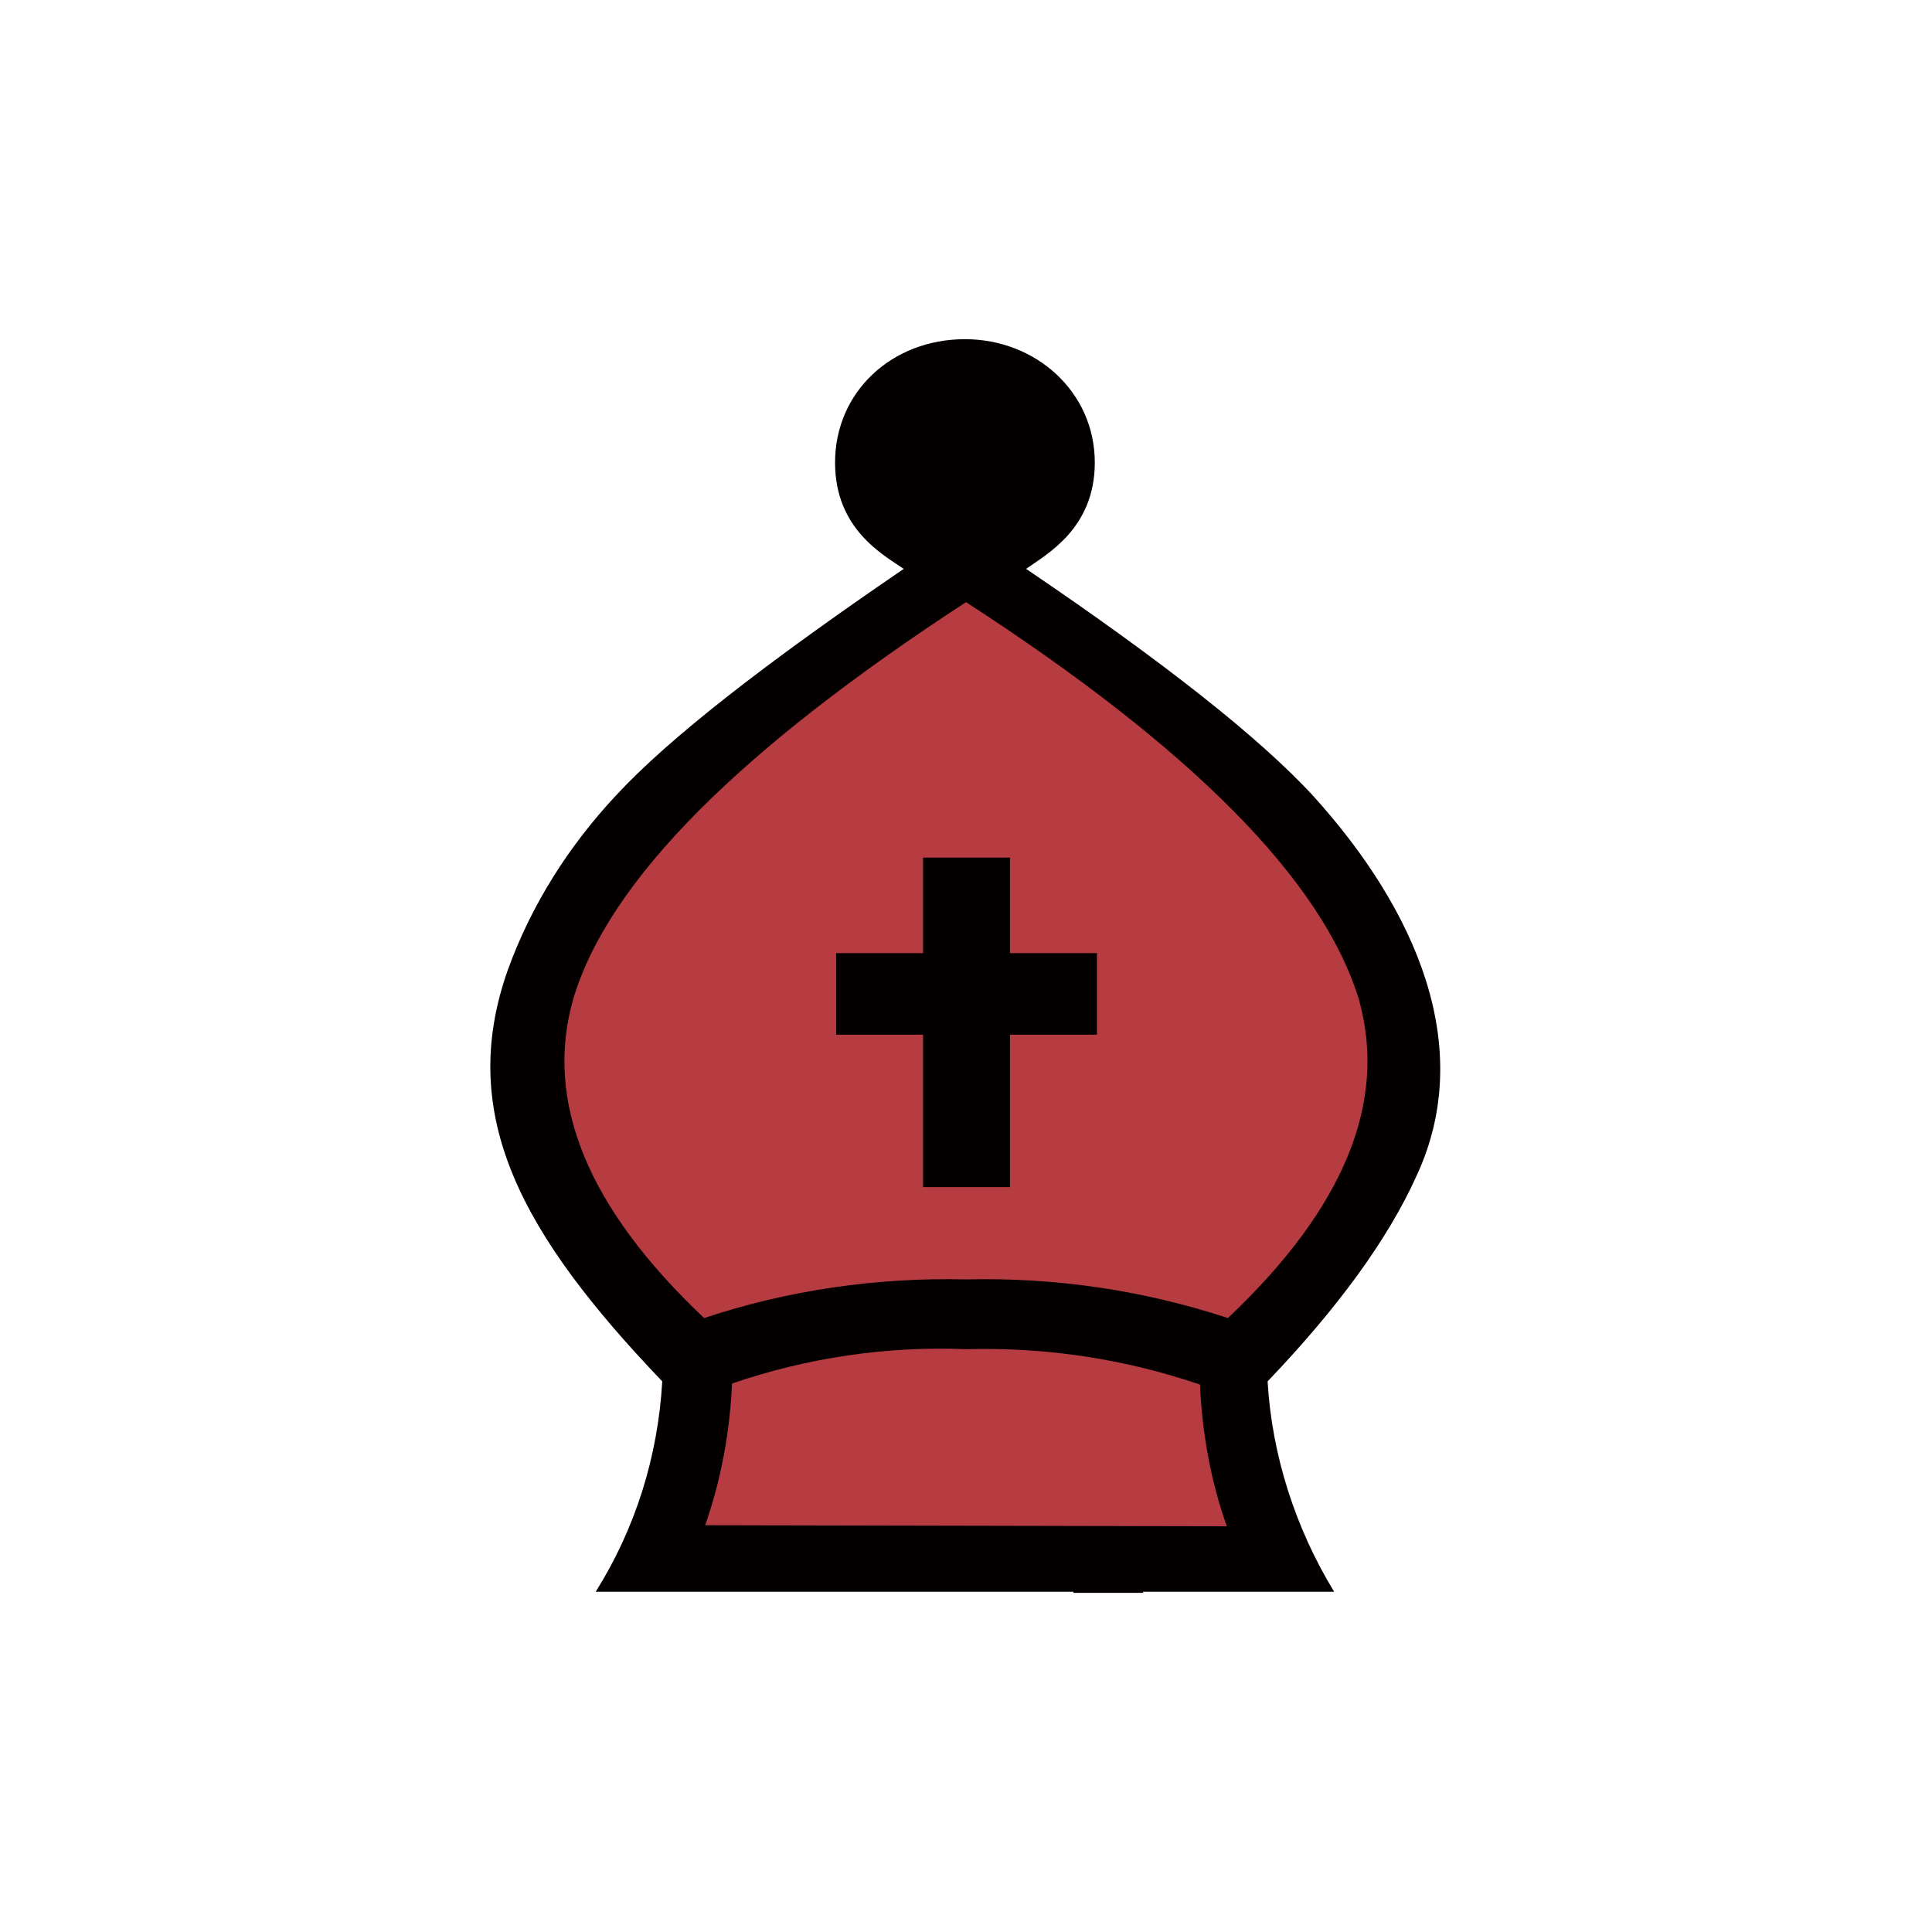 <?xml version="1.0" encoding="utf-8"?>
<!-- Generator: Adobe Illustrator 23.1.1, SVG Export Plug-In . SVG Version: 6.00 Build 0)  -->
<svg version="1.1" id="Layer_1" xmlns="http://www.w3.org/2000/svg" xmlns:xlink="http://www.w3.org/1999/xlink" x="0px" y="0px"
	 viewBox="0 0 180 180" style="enable-background:new 0 0 180 180;" xml:space="preserve">
<style type="text/css">
	.st0{fill:#B63C41;}
	.st1{fill:#040000;}
</style>
<title>i</title>
<g id="Layer_2">
	<g id="Layer_1-2">
		<path class="st0" d="M64.2,124.8l0.9,0.8l1.2-0.4c7.7-2.5,15.7-3.7,23.8-3.5c8.1-0.2,16.1,1,23.8,3.5l1.2,0.4l0.9-0.8
			c11.3-10.8,15.6-21.4,12.7-31.7c-3.6-11.6-15.8-24-37.4-38l-1.1-0.8L89,55C67.2,69.1,55,81.6,51.5,93.1l0,0
			C48.5,103.4,52.8,114,64.2,124.8z"/>
		<path class="st0" d="M113.8,128l-1.3-0.4c-7.2-2.4-14.8-3.6-22.4-3.4c-7.6-0.2-15.2,0.9-22.5,3.4l-1.3,0.5v1.4
			c-0.2,4.3-1,8.6-2.5,12.6l-0.8,2.6h54.1l-0.9-2.6c-1.4-4.1-2.2-8.3-2.4-12.6V128z"/>
		<path class="st0" d="M90,38.8c3.7,0,5.6,1.5,5.5,4.7c0.1,3.8-1.7,5.7-5.5,5.7s-5.7-1.9-5.5-5.7C84.5,40.3,86.3,38.8,90,38.8z"/>
		<polygon class="st1" points="94.1,110.6 94.1,96.4 102.2,96.4 102.2,88.8 94.1,88.8 94.1,79.9 86,79.9 86,88.8 77.9,88.8 
			77.9,96.4 86,96.4 86,110.6 		"/>
		<path class="st1" d="M122.3,74.1c-4.9-5.3-13.7-12.3-26.7-21.1c1.8-1.3,6.4-3.7,6.4-9.9c0-6.6-5.5-11.5-12.1-11.5
			c-6.8,0-12.1,4.9-12.1,11.5c0,6.2,4.5,8.6,6.4,9.9c-12.9,8.8-21.9,15.8-26.8,21.1c-4.4,4.7-7.9,10.2-10.1,16.3
			c-4.8,13.6,1.4,24.7,14.4,38.3c-0.4,7-2.5,13.7-6.2,19.6h17.7l0,0h6.5l0,0h5l0,0H95l0,0h5v0.1h6.5v-0.1h17.8
			c-3.6-5.9-5.8-12.7-6.2-19.6c6.5-6.8,11.2-13.2,13.9-19.2C137.5,97.6,132,84.8,122.3,74.1z M65.7,142.1L65.7,142.1
			c1.5-4.3,2.3-8.7,2.5-13.2c7-2.4,14.4-3.5,21.8-3.2c7.4-0.2,14.8,0.9,21.8,3.3c0.2,4.5,1,9,2.5,13.2L65.7,142.1z M114.4,122.8
			c-7.9-2.6-16.1-3.8-24.4-3.6c-8.3-0.2-16.6,1-24.4,3.6c-10.9-10.3-14.9-20.2-12.2-29.7C56.7,82,69,69.8,90,56.1
			c21,13.6,33.2,25.9,36.6,37C129.3,102.7,125.2,112.6,114.4,122.8z"/>
	</g>
</g>
</svg>
